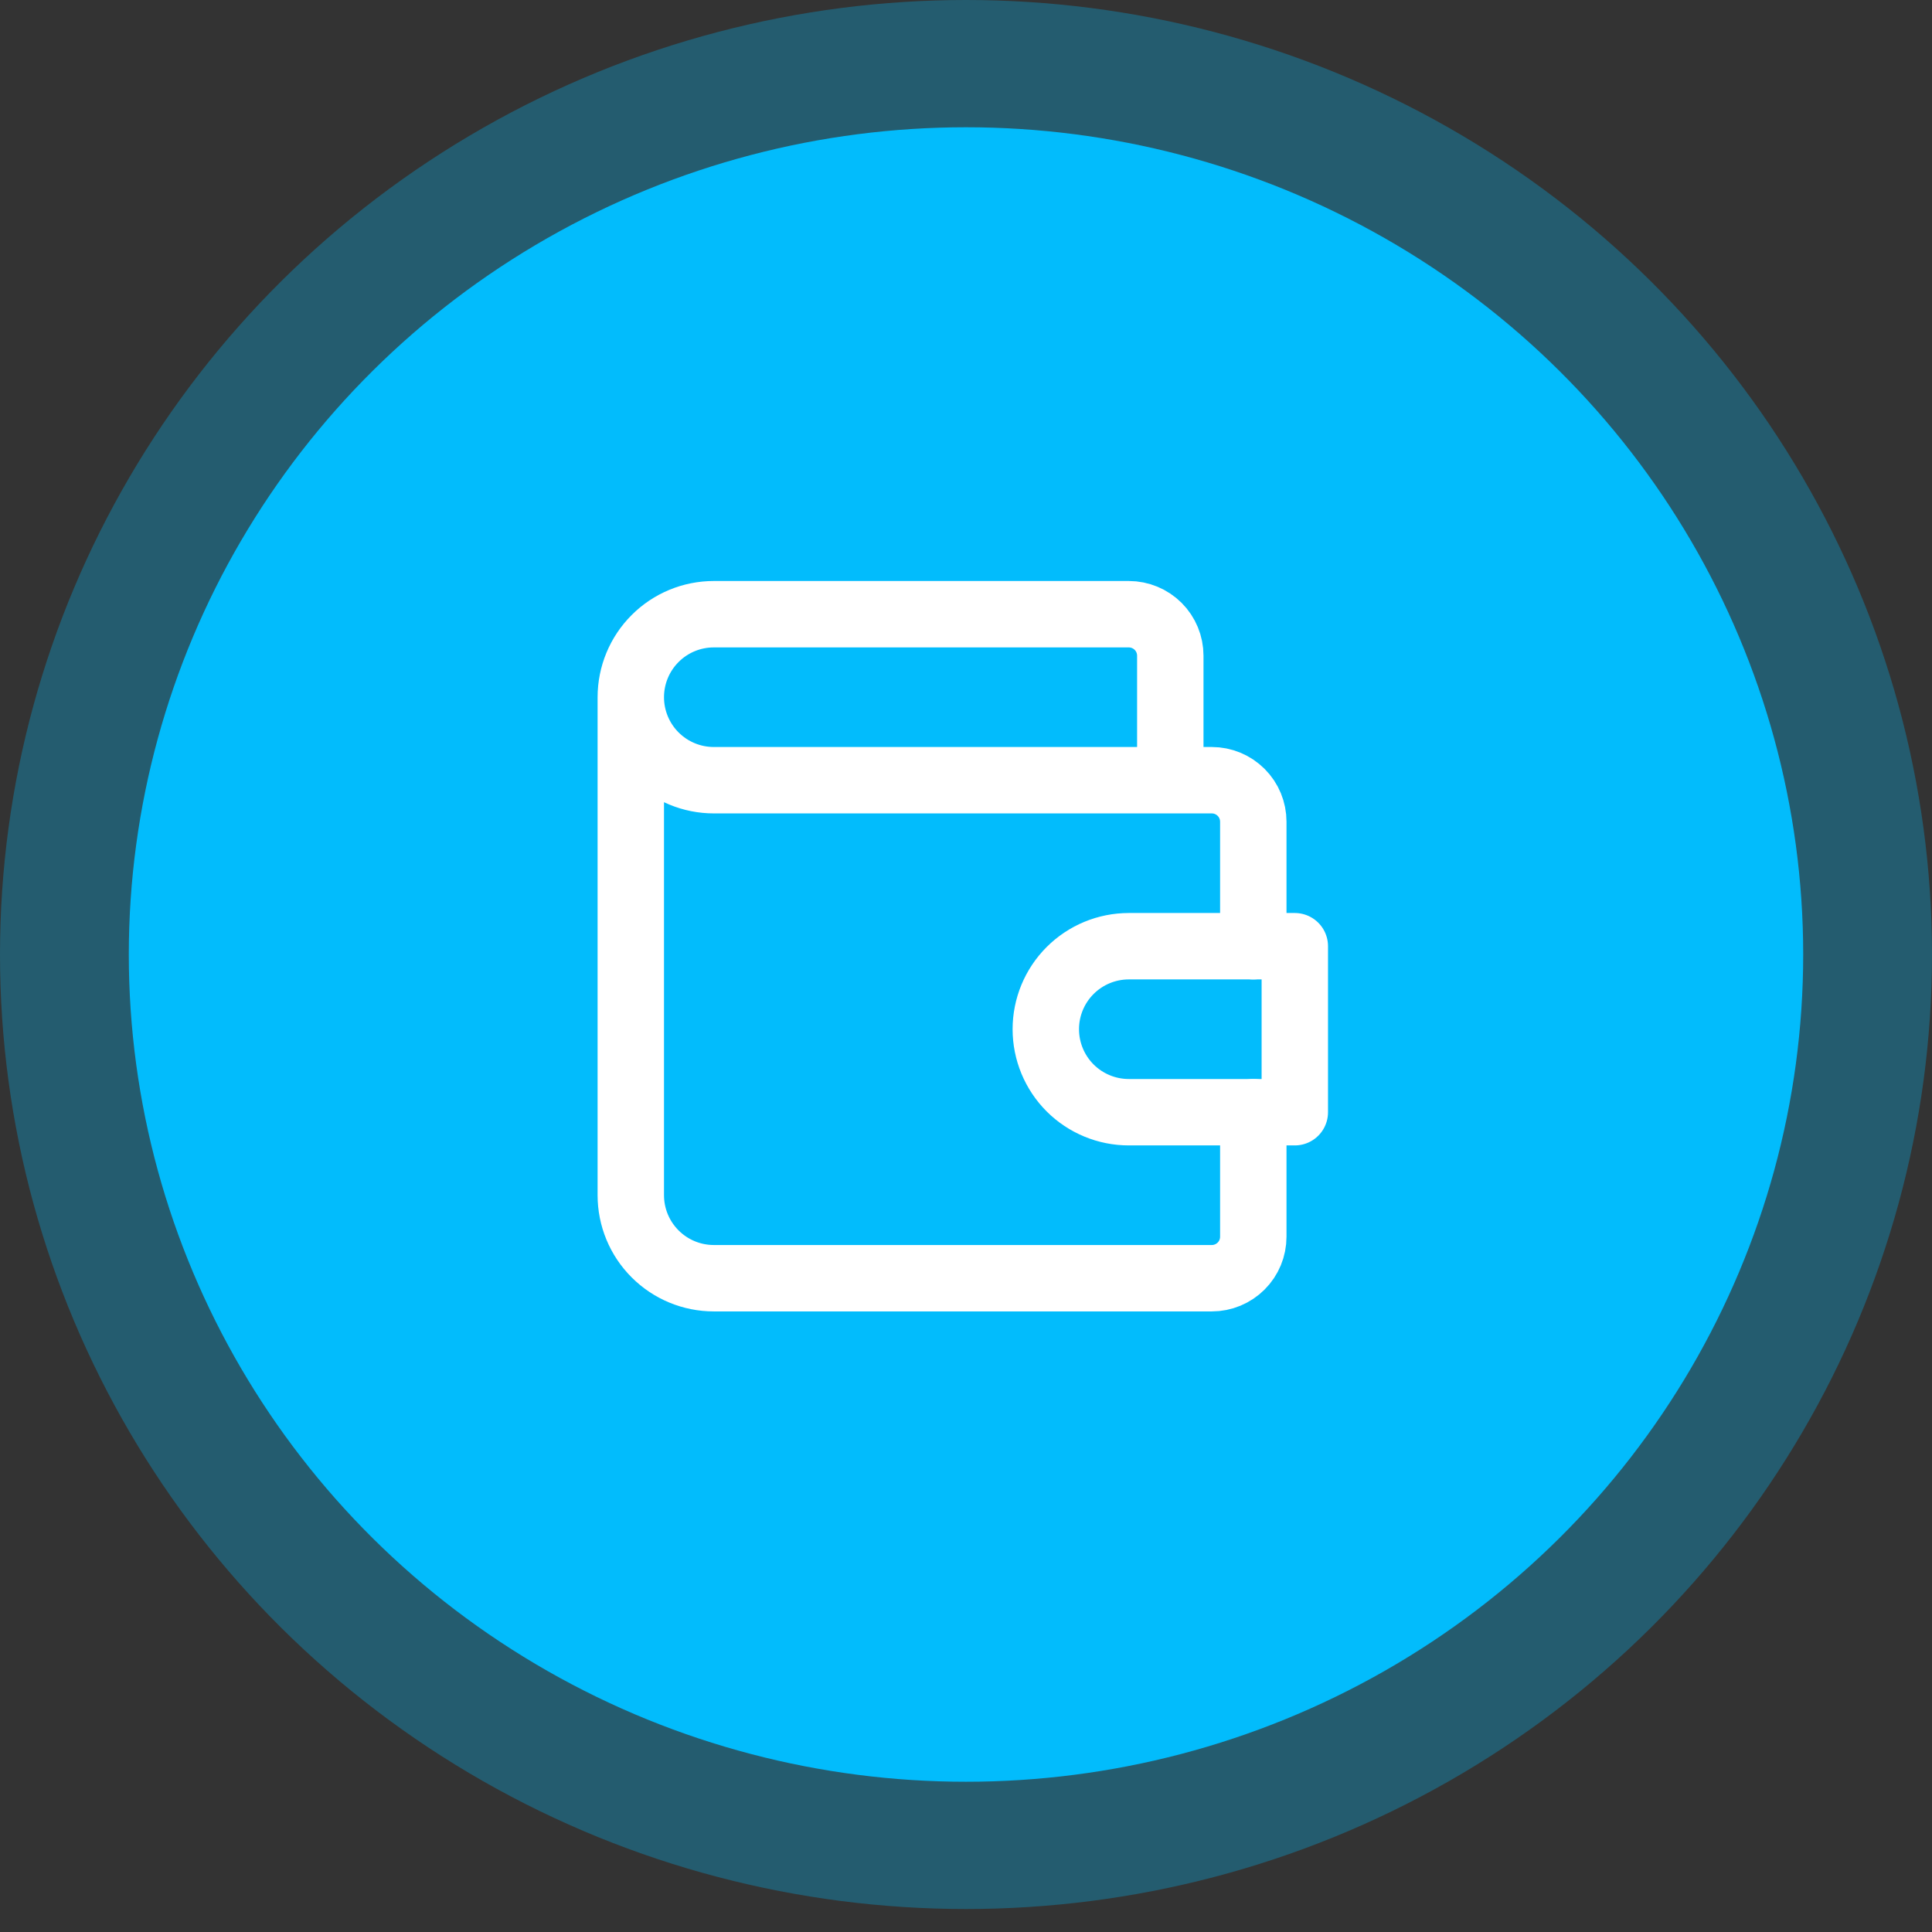 <svg width="78" height="78" viewBox="0 0 78 78" fill="none" xmlns="http://www.w3.org/2000/svg">
<rect x="0" y="0" width="78" height="78" fill="#333333" stroke="none"/>
<ellipse opacity="0.3" cx="39" cy="38.536" rx="39" ry="38.536" fill="#02BCFC"/>
<ellipse cx="39" cy="38.536" rx="33.8" ry="33.398" fill="#02BCFC"/>
<path d="M47.248 31.499V26.473C47.248 26.029 47.072 25.602 46.758 25.288C46.443 24.974 46.017 24.797 45.573 24.797H28.818C27.929 24.797 27.077 25.15 26.449 25.779C25.82 26.407 25.467 27.26 25.467 28.148M25.467 28.148C25.467 29.037 25.82 29.889 26.449 30.518C27.077 31.146 27.929 31.499 28.818 31.499H48.924C49.368 31.499 49.794 31.676 50.108 31.99C50.423 32.304 50.599 32.73 50.599 33.175V38.201M25.467 28.148V48.254C25.467 49.143 25.82 49.995 26.449 50.623C27.077 51.252 27.929 51.605 28.818 51.605H48.924C49.368 51.605 49.794 51.428 50.108 51.114C50.423 50.8 50.599 50.374 50.599 49.929V44.903" stroke="white" stroke-width="2.681" stroke-linecap="round" stroke-linejoin="round"/>
<path d="M52.275 38.201V44.903H45.573C44.684 44.903 43.832 44.55 43.203 43.922C42.575 43.293 42.222 42.441 42.222 41.552C42.222 40.663 42.575 39.811 43.203 39.183C43.832 38.554 44.684 38.201 45.573 38.201H52.275Z" stroke="white" stroke-width="2.681" stroke-linecap="round" stroke-linejoin="round"/>
</svg>

